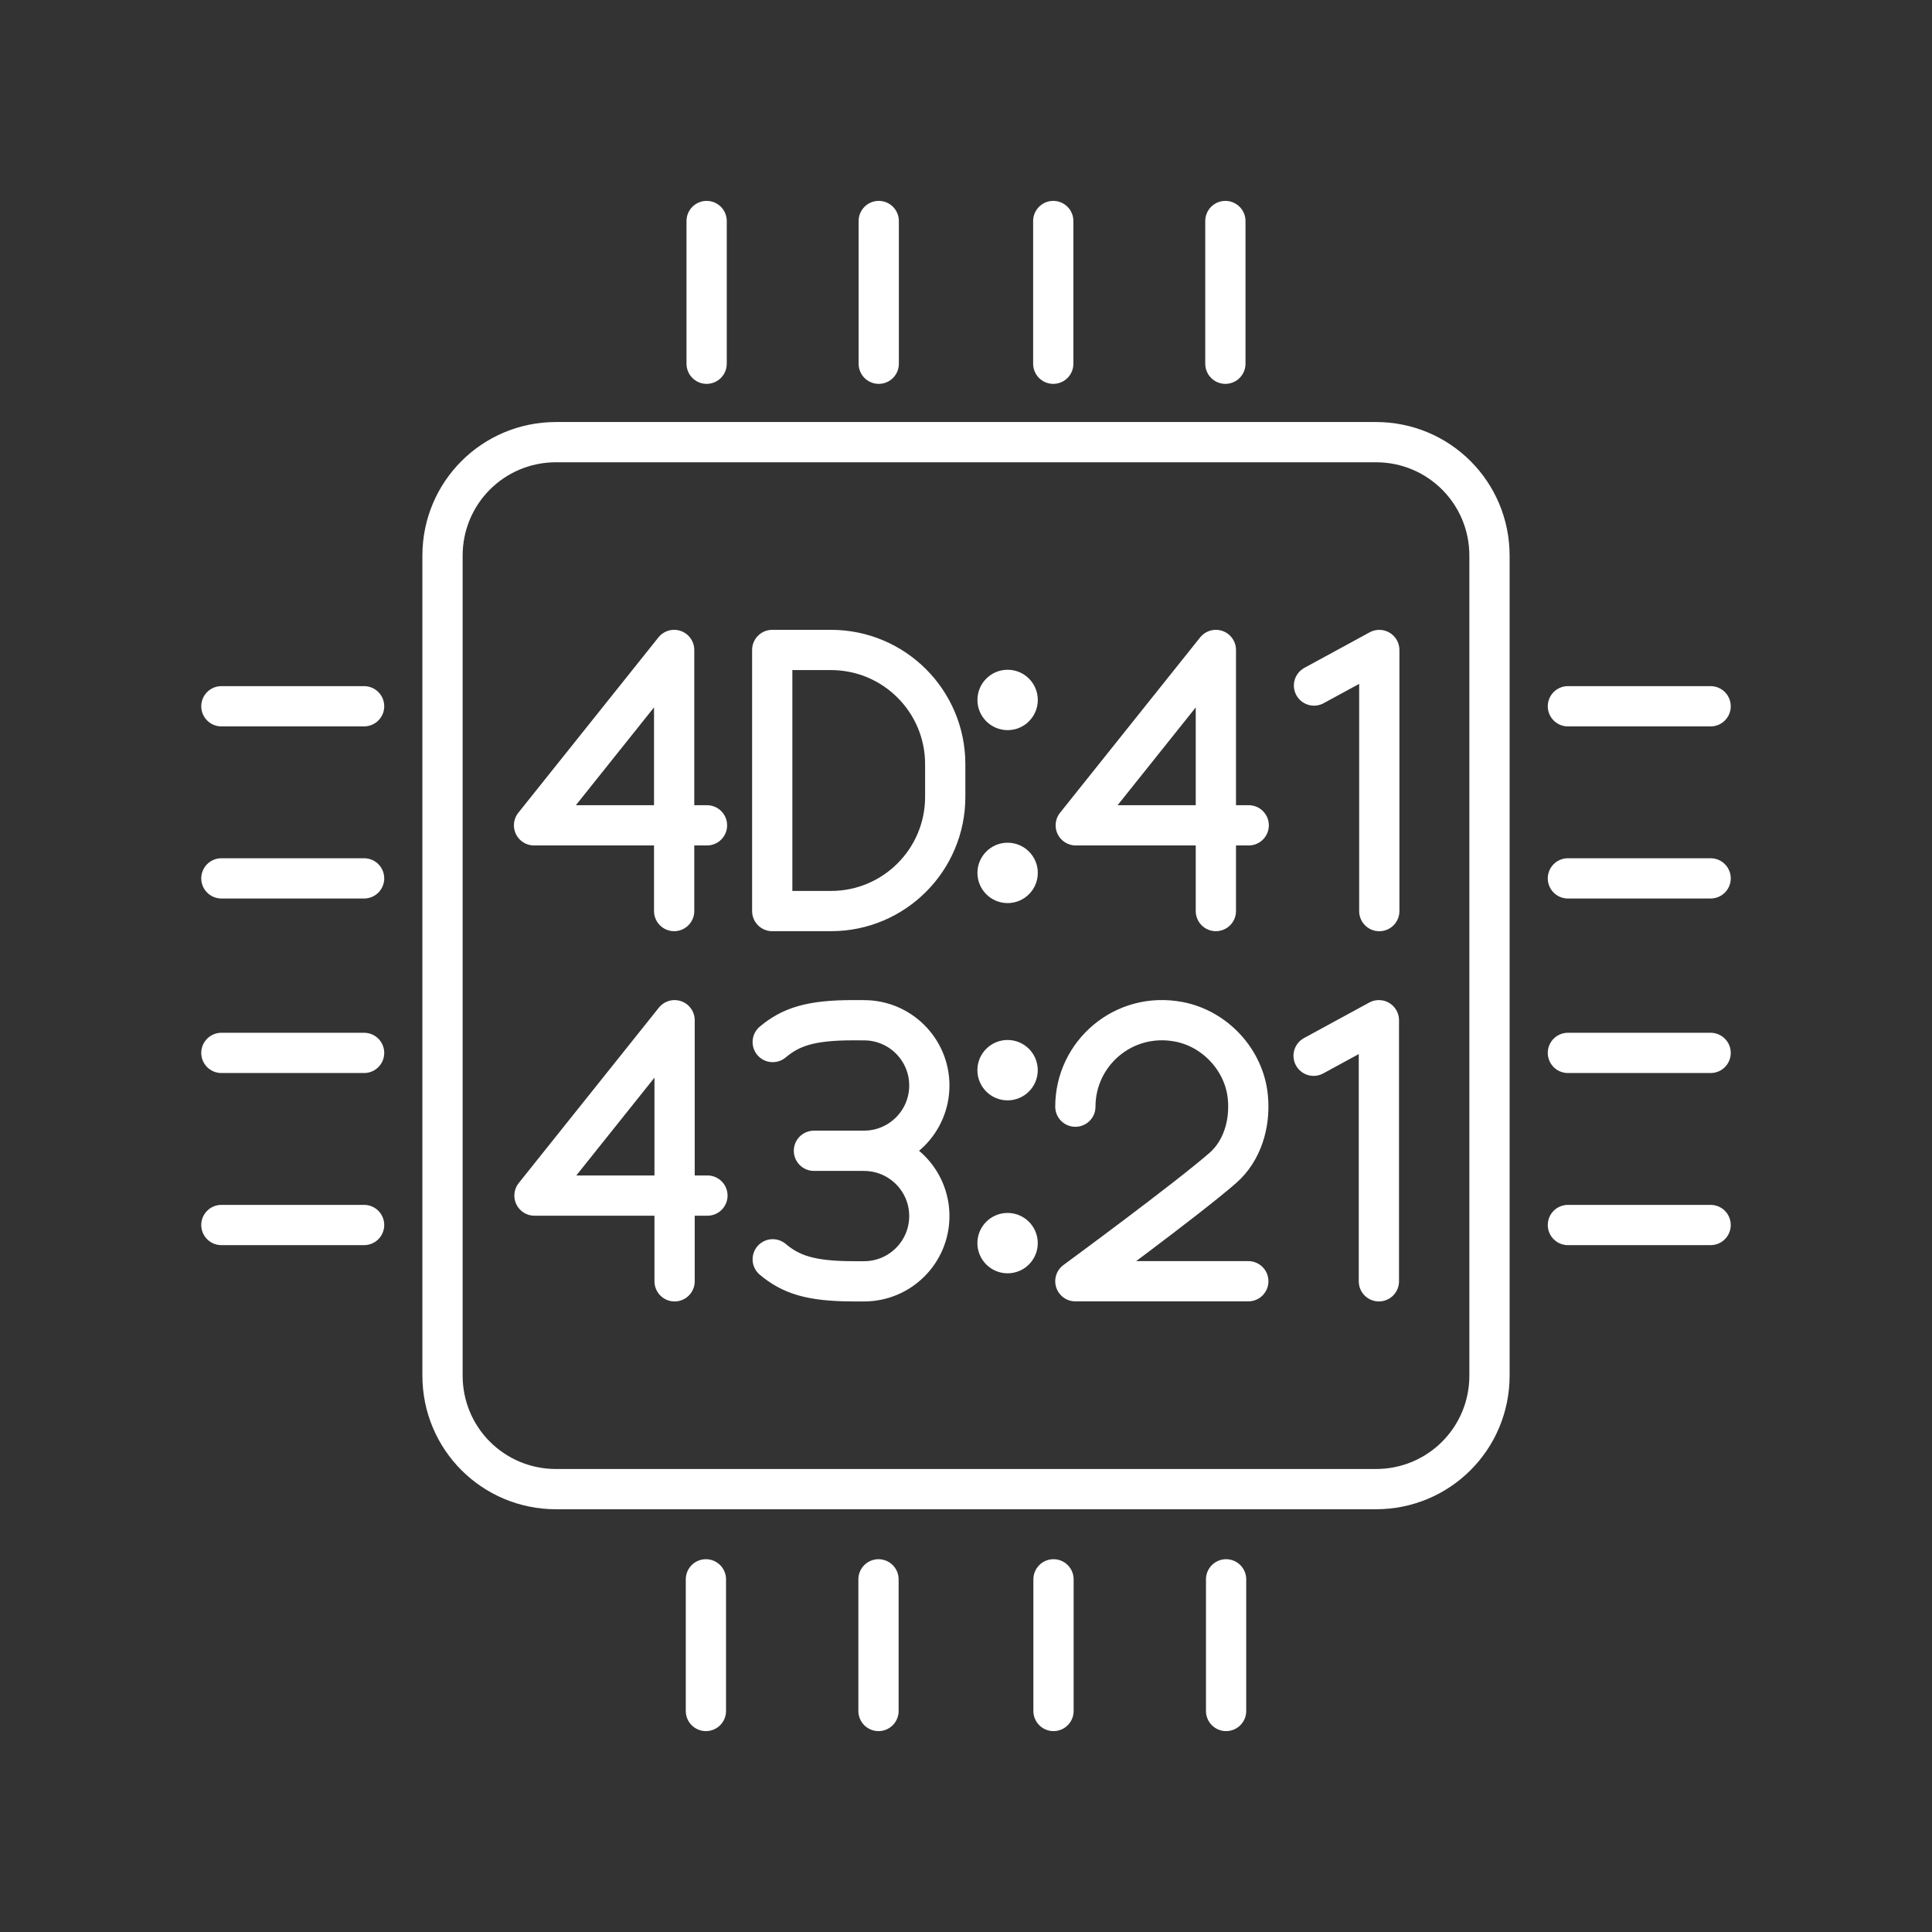 <?xml version="1.0" encoding="UTF-8"?><svg id="a" xmlns="http://www.w3.org/2000/svg" viewBox="0 0 48 48"><rect x="0" y="0" width="48" height="48" fill="#333333" stroke="none"/><defs><style>.m{fill:none;stroke:#fff;stroke-linecap:round;stroke-linejoin:round;}.n{fill:#fff;stroke-width:0px;}</style></defs><path id="b" class="m" d="M13.815,10.985h20.37c1.563,0,2.821,1.258,2.821,2.821v20.37c0,1.563-1.258,2.821-2.821,2.821H13.815c-1.563,0-2.821-1.258-2.821-2.821V13.806c0-1.563,1.258-2.821,2.821-2.821Z"/><path id="c" class="n" d="M25.783,30.885c0,.414-.336.75-.75.75s-.75-.336-.75-.75.336-.75.75-.75.75.336.75.75Z"/><path id="d" class="n" d="M25.783,26.588c0,.414-.336.75-.75.75s-.75-.336-.75-.75.336-.75.75-.75h0c.414,0,.75.336.75.75h0Z"/><path id="e" class="m" d="M26.717,27.495c0-1.326,1.201-2.372,2.575-2.108.901.173,1.621.953,1.71,1.866.067.679-.148,1.349-.617,1.761-.869.763-3.668,2.818-3.668,2.818h4.297M32.636,26.23l1.622-.883v6.487M16.76,31.834l-0-6.487-3.481,4.357h4.297M20.222,28.591h1.246M19.198,25.889c.449-.374.933-.545,2.018-.542l.252.001c.895,0,1.621.726,1.621,1.621h0c0,.895-.726,1.621-1.621,1.621M19.198,31.287c.448.375.931.547,2.017.547h.253c.895,0,1.621-.726,1.621-1.621h0c0-.895-.726-1.621-1.621-1.621"/><path id="f" class="n" d="M25.784,21.687c0,.414-.336.75-.75.75-.414,0-.75-.336-.75-.75h0c0-.414.336-.75.75-.75h0c.414,0,.75.336.75.75Z"/><path id="g" class="n" d="M25.784,17.39c0,.414-.336.75-.75.75-.414,0-.75-.336-.75-.75h0c0-.414.336-.75.75-.75h0c.414,0,.75.336.75.75Z"/><path id="h" class="m" d="M16.749,22.635l-0-6.487-3.481,4.357h4.297M19.186,22.635v-6.487h1.46c1.567,0,2.838,1.27,2.838,2.838v.811c0,1.567-1.27,2.838-2.838,2.838h-1.46ZM30.208,22.635l-0-6.487-3.481,4.357h4.297M32.646,17.032l1.622-.883v6.487"/><path id="i" class="m" d="M5.5,17.547h3.546M5.5,21.823h3.546M5.5,26.159h3.546M5.5,30.435h3.546"/><path id="j" class="m" d="M30.462,39.238v3.271M26.174,39.238v3.271M21.826,39.238v3.271M17.538,39.238v3.271"/><path id="k" class="m" d="M38.954,17.547h3.546M38.954,21.823h3.546M38.954,26.159h3.546M38.954,30.435h3.546"/><path id="l" class="m" d="M30.444,5.491v3.546M26.168,5.491v3.546M21.832,5.491v3.546M17.556,5.491v3.546"/></svg>